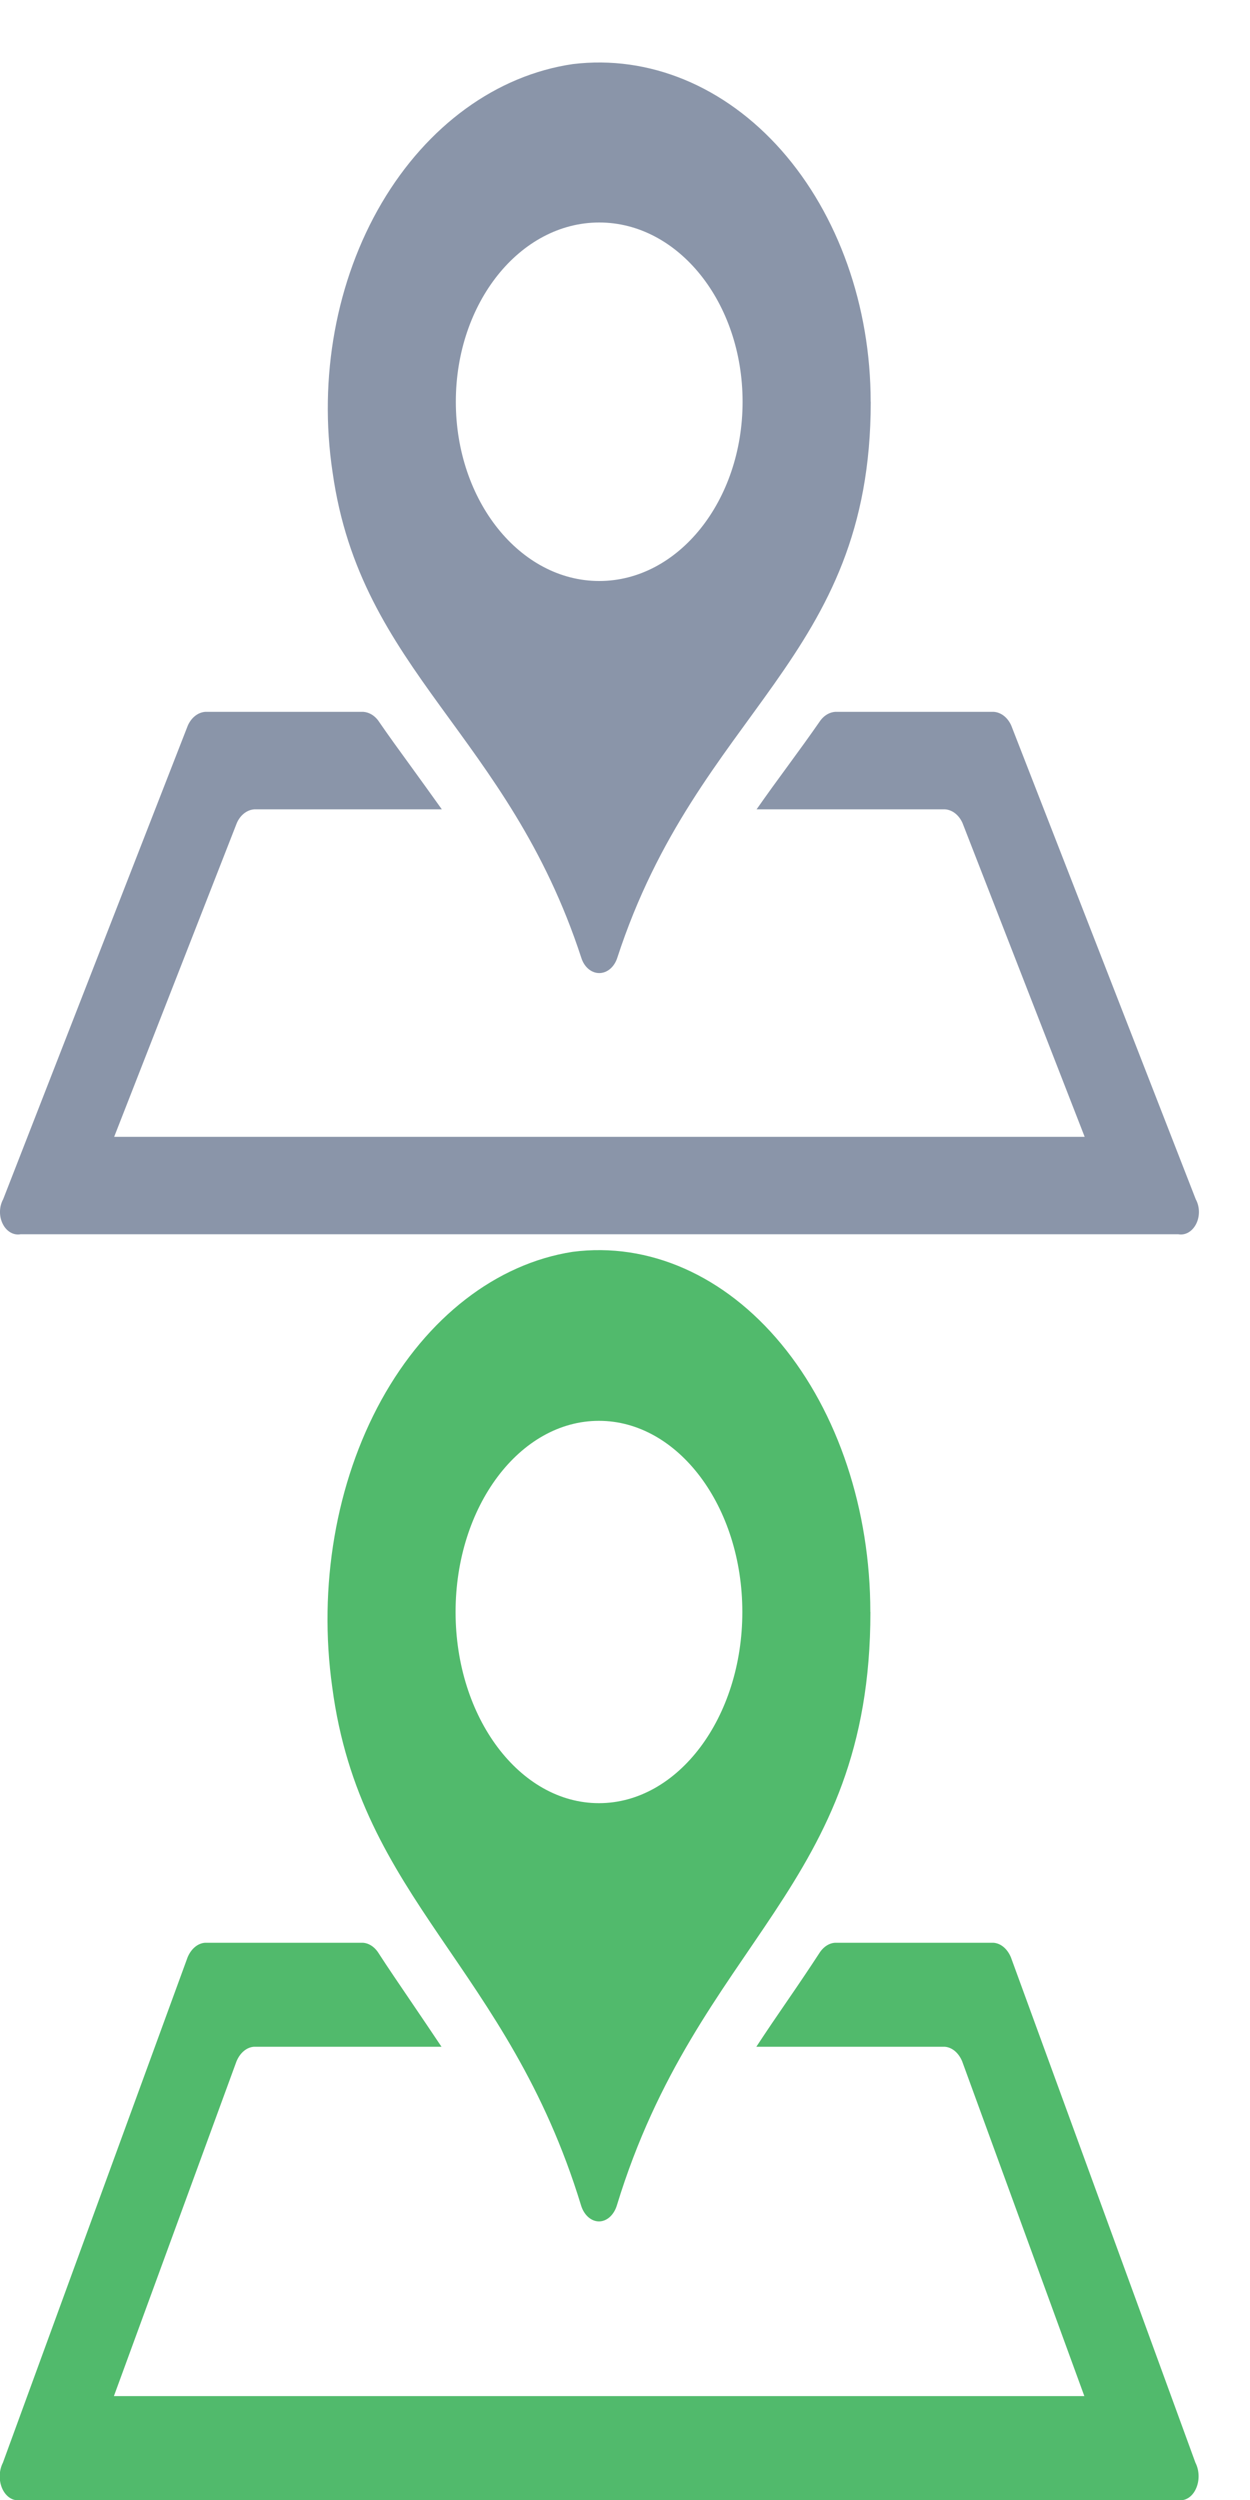 <?xml version="1.0" encoding="UTF-8"?>
<svg width="15px" height="30px" viewBox="0 0 15 30" version="1.1" xmlns="http://www.w3.org/2000/svg" xmlns:xlink="http://www.w3.org/1999/xlink">
    <!-- Generator: Sketch 62 (91390) - https://sketch.com -->
    <title>Artboard</title>
    <desc>Created with Sketch.</desc>
    <g id="Artboard" stroke="none" stroke-width="1" fill="none" fill-rule="evenodd">
        <g id="Path-569" opacity="0.5" transform="translate(0, 12)" fill="#152C53" fill-rule="nonzero">
            <path d="M12.135,-3.294 L14.349,2.391 C14.398,2.48 14.4,2.596 14.354,2.687 C14.308,2.778 14.224,2.827 14.139,2.811 L0.248,2.811 C0.163,2.827 0.078,2.778 0.033,2.687 C-0.013,2.596 -0.011,2.48 0.038,2.391 L2.254,-3.294 C2.297,-3.39 2.376,-3.452 2.464,-3.458 L4.36,-3.458 C4.427,-3.453 4.49,-3.417 4.536,-3.357 C4.665,-3.169 4.796,-2.989 4.927,-2.809 C5.057,-2.629 5.176,-2.465 5.302,-2.288 L3.052,-2.288 C2.964,-2.282 2.884,-2.22 2.842,-2.124 L1.37,1.642 L13.016,1.642 L11.55,-2.124 C11.507,-2.22 11.428,-2.282 11.34,-2.288 L9.079,-2.288 C9.203,-2.465 9.328,-2.638 9.454,-2.809 C9.58,-2.981 9.718,-3.171 9.847,-3.357 C9.893,-3.417 9.955,-3.453 10.022,-3.458 L11.925,-3.458 C12.013,-3.452 12.092,-3.39 12.135,-3.294 L12.135,-3.294 Z M10.449,-7.179 C10.449,-4.072 8.38,-3.49 7.407,-0.505 C7.371,-0.395 7.286,-0.323 7.191,-0.323 C7.096,-0.323 7.011,-0.395 6.976,-0.505 C6.098,-3.196 4.329,-3.934 3.991,-6.332 C3.82,-7.466 4.034,-8.636 4.581,-9.565 C5.128,-10.493 5.958,-11.097 6.874,-11.231 C7.789,-11.342 8.698,-10.966 9.379,-10.194 C10.059,-9.422 10.448,-8.327 10.448,-7.179 L10.449,-7.179 Z M8.911,-7.179 C8.911,-8.367 8.141,-9.33 7.191,-9.33 C6.241,-9.33 5.47,-8.367 5.47,-7.179 C5.47,-5.991 6.241,-5.028 7.191,-5.028 C8.141,-5.028 8.911,-5.991 8.911,-7.179 L8.911,-7.179 Z" id="Path_569"></path>
        </g>
        <g id="Path-569" transform="translate(0, 15)" fill="#51BA6C" fill-rule="nonzero">
            <path d="M12.131,8.488 L14.345,14.552 C14.394,14.647 14.396,14.771 14.35,14.868 C14.305,14.965 14.22,15.017 14.135,15 L0.244,15 C0.159,15.017 0.075,14.965 0.029,14.868 C-0.016,14.771 -0.014,14.647 0.035,14.552 L2.251,8.488 C2.294,8.385 2.373,8.319 2.461,8.313 L4.357,8.313 C4.423,8.318 4.486,8.357 4.532,8.421 C4.661,8.621 4.793,8.813 4.923,9.005 C5.053,9.197 5.172,9.372 5.298,9.561 L3.048,9.561 C2.96,9.567 2.881,9.633 2.838,9.736 L1.367,13.753 L13.012,13.753 L11.546,9.736 C11.503,9.633 11.424,9.567 11.336,9.561 L9.076,9.561 C9.2,9.372 9.325,9.188 9.451,9.005 C9.577,8.822 9.714,8.619 9.843,8.421 C9.889,8.357 9.952,8.318 10.018,8.313 L11.921,8.313 C12.009,8.319 12.088,8.385 12.131,8.488 L12.131,8.488 Z M10.445,4.344 C10.445,7.658 8.376,8.279 7.403,11.463 C7.368,11.58 7.282,11.657 7.188,11.657 C7.093,11.657 7.007,11.58 6.972,11.463 C6.095,8.592 4.325,7.805 3.987,5.247 C3.817,4.038 4.031,2.79 4.577,1.799 C5.124,0.809 5.955,0.165 6.871,0.022 C7.785,-0.097 8.695,0.305 9.375,1.128 C10.056,1.951 10.444,3.119 10.444,4.344 L10.445,4.344 Z M8.908,4.344 C8.908,3.077 8.137,2.05 7.187,2.05 C6.237,2.05 5.467,3.077 5.467,4.344 C5.467,5.611 6.237,6.638 7.187,6.638 C8.137,6.638 8.908,5.611 8.908,4.344 L8.908,4.344 Z" id="Path_569"></path>
        </g>
    </g>
</svg>